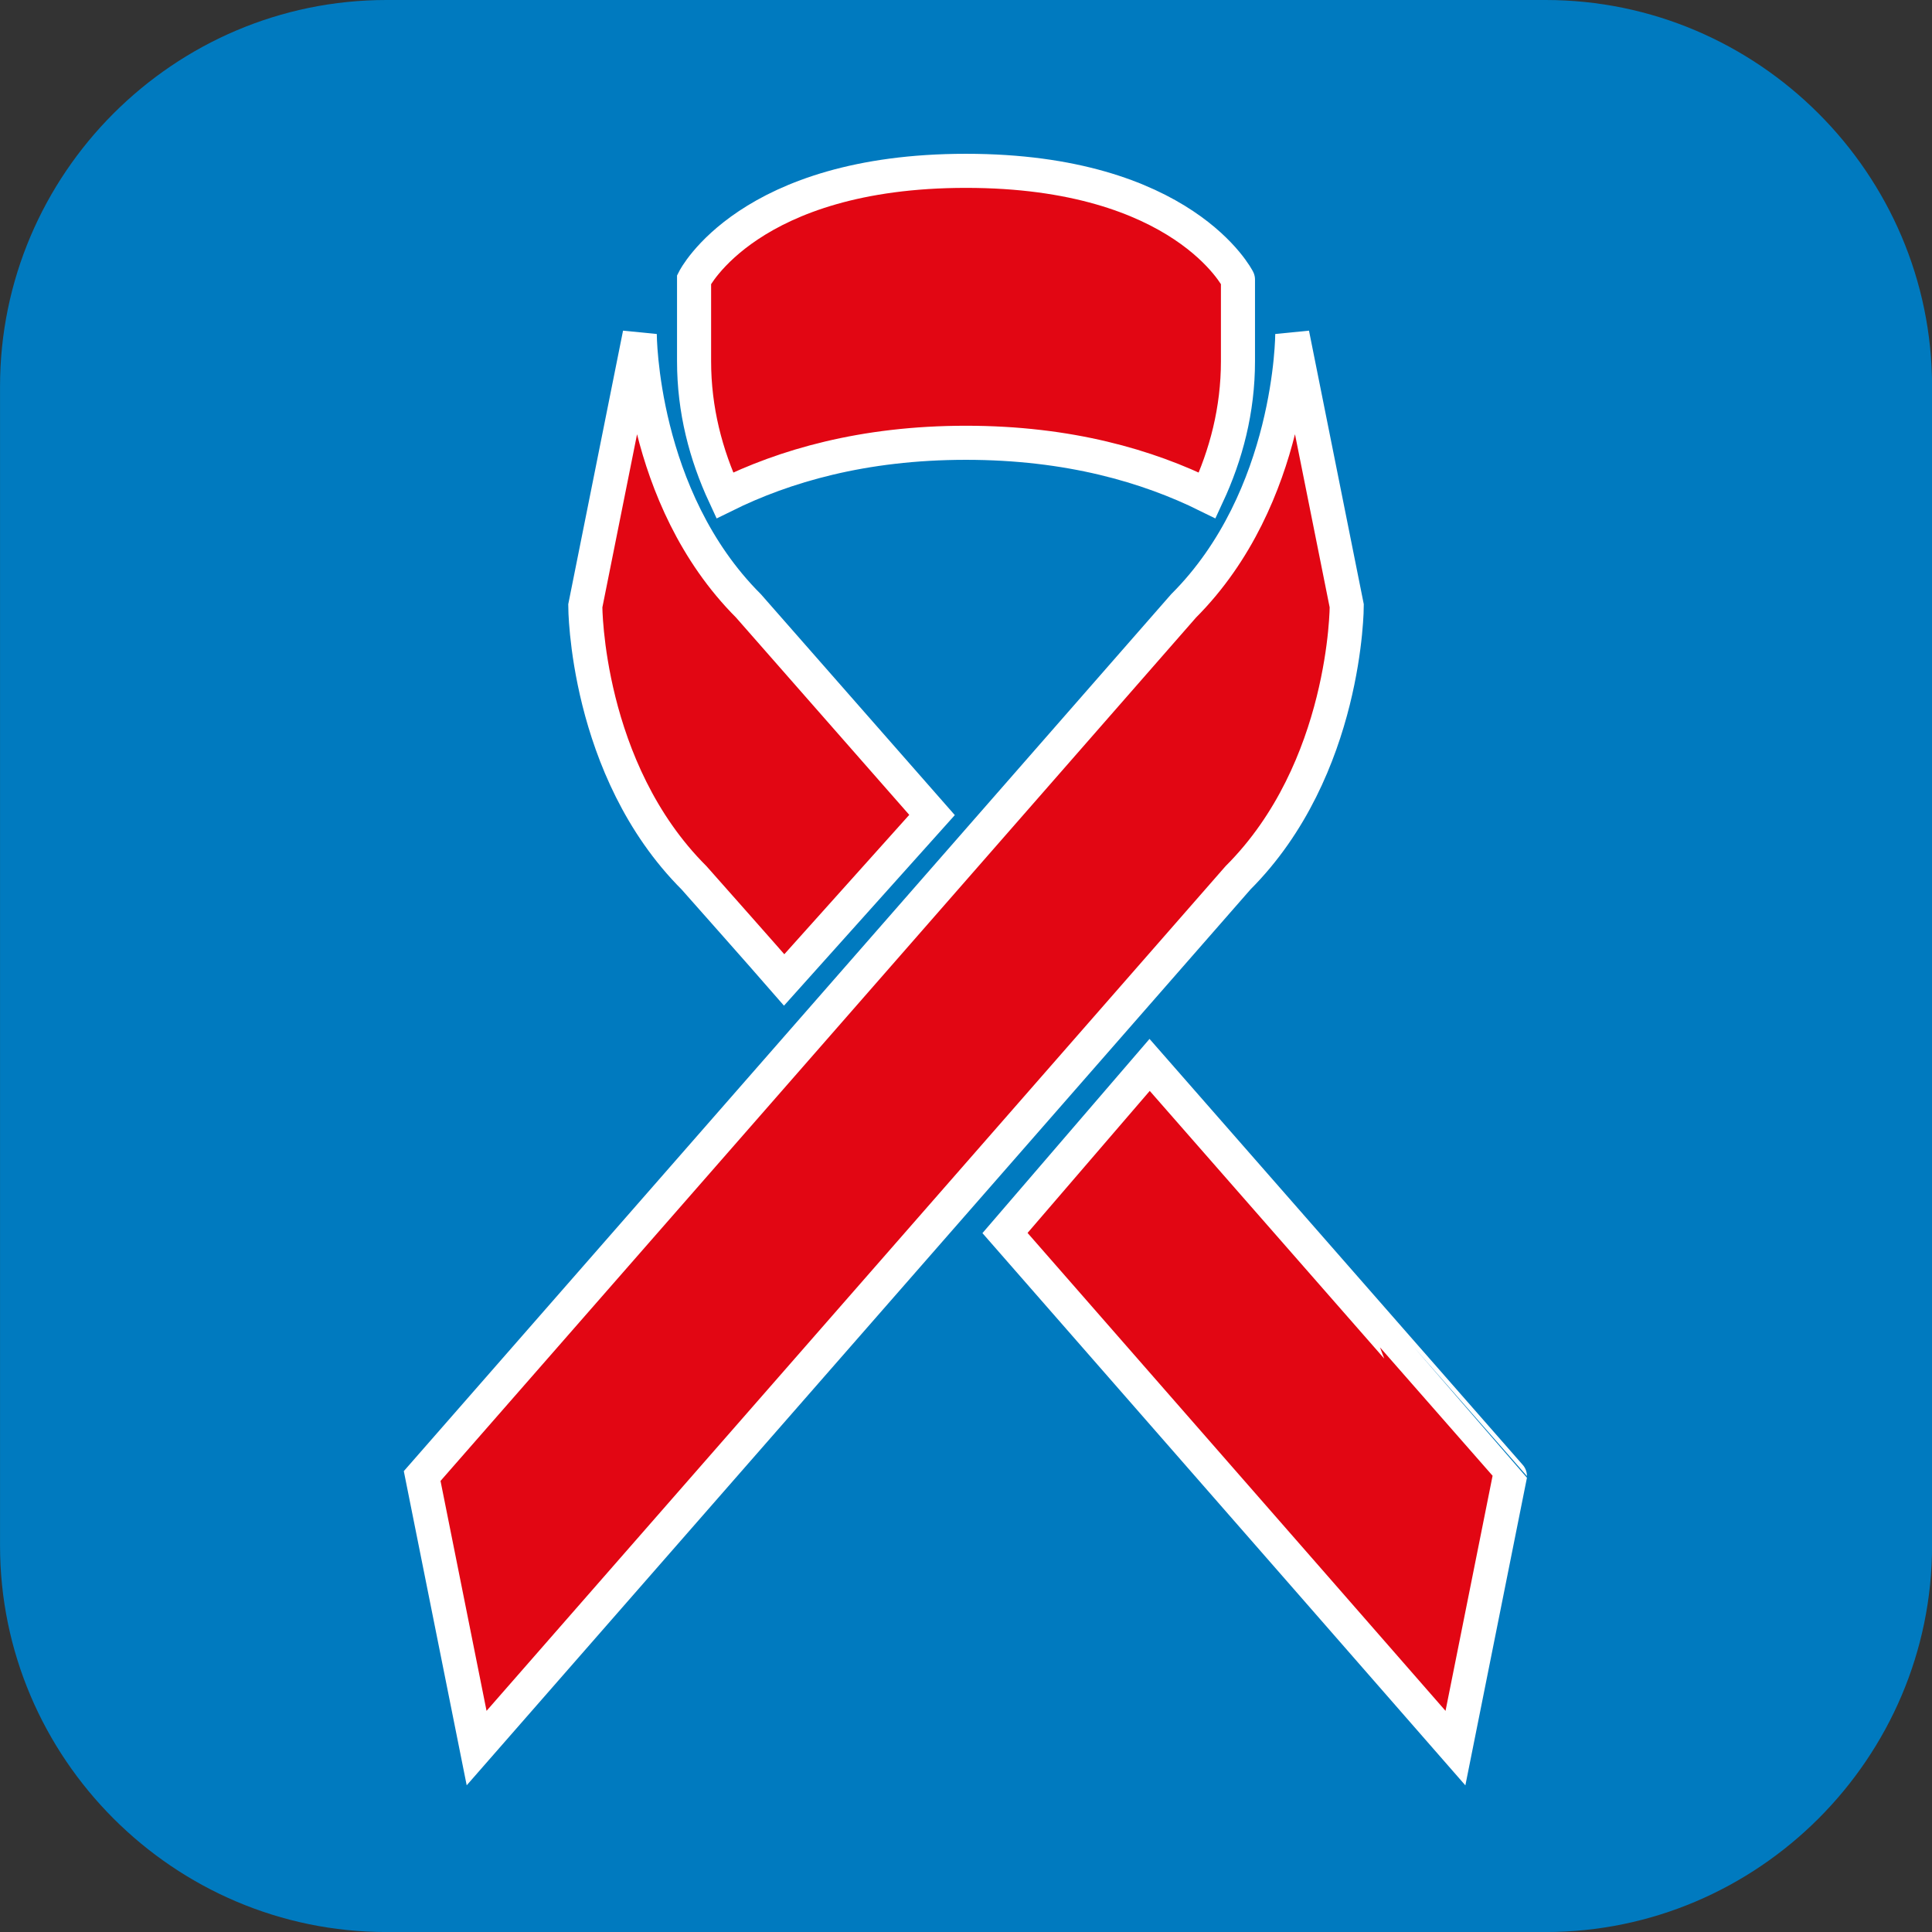 <?xml version="1.0" encoding="utf-8"?>
<!-- Generator: Adobe Illustrator 16.0.0, SVG Export Plug-In . SVG Version: 6.00 Build 0)  -->
<!DOCTYPE svg PUBLIC "-//W3C//DTD SVG 1.1//EN" "http://www.w3.org/Graphics/SVG/1.1/DTD/svg11.dtd">
<svg version="1.1" id="Layer_1" xmlns="http://www.w3.org/2000/svg" xmlns:xlink="http://www.w3.org/1999/xlink" x="0px" y="0px"
	 width="56.693px" height="56.693px" viewBox="0 0 56.693 56.693" enable-background="new 0 0 56.693 56.693" xml:space="preserve">
<rect x="0" y="0" width="56.693" height="56.693" fill="#333333" stroke="none"/>
<path fill="#007ABF" d="M45.355,0H11.339C5.1,0,0.001,5.101,0.001,11.338v34.018c0,6.235,5.099,11.338,11.338,11.338h34.017
	c6.234,0,11.339-5.103,11.339-11.338V11.338C56.694,5.101,51.59,0,45.355,0z"/>
<path fill="#E20613" stroke="#FFFFFF" d="M33.735,31.249l-4.244,4.933c6.391,7.301,13.218,15.115,13.218,15.115l1.598-7.983
	C44.307,43.313,39,37.266,33.735,31.249z M37.921,9.801c0,0,0,4.788-3.19,7.979L12.388,43.313l1.598,7.983l22.343-25.538
	c3.19-3.189,3.19-7.979,3.19-7.979L37.921,9.801z M18.773,9.801l-1.598,7.979c0,0,0,4.79,3.191,7.979c0,0,2.099,2.367,2.645,2.996
	l4.339-4.84c-1.967-2.242-5.387-6.136-5.387-6.136C18.773,14.589,18.773,9.801,18.773,9.801z M28.346,5.013
	c-6.382,0-7.979,3.19-7.979,3.19v2.395c0,1.433,0.345,2.744,0.9,3.94c1.736-0.857,4.048-1.545,7.078-1.545s5.346,0.688,7.081,1.545
	c0.556-1.196,0.901-2.508,0.901-3.94V8.203C36.328,8.203,34.73,5.013,28.346,5.013z"/>
</svg>
